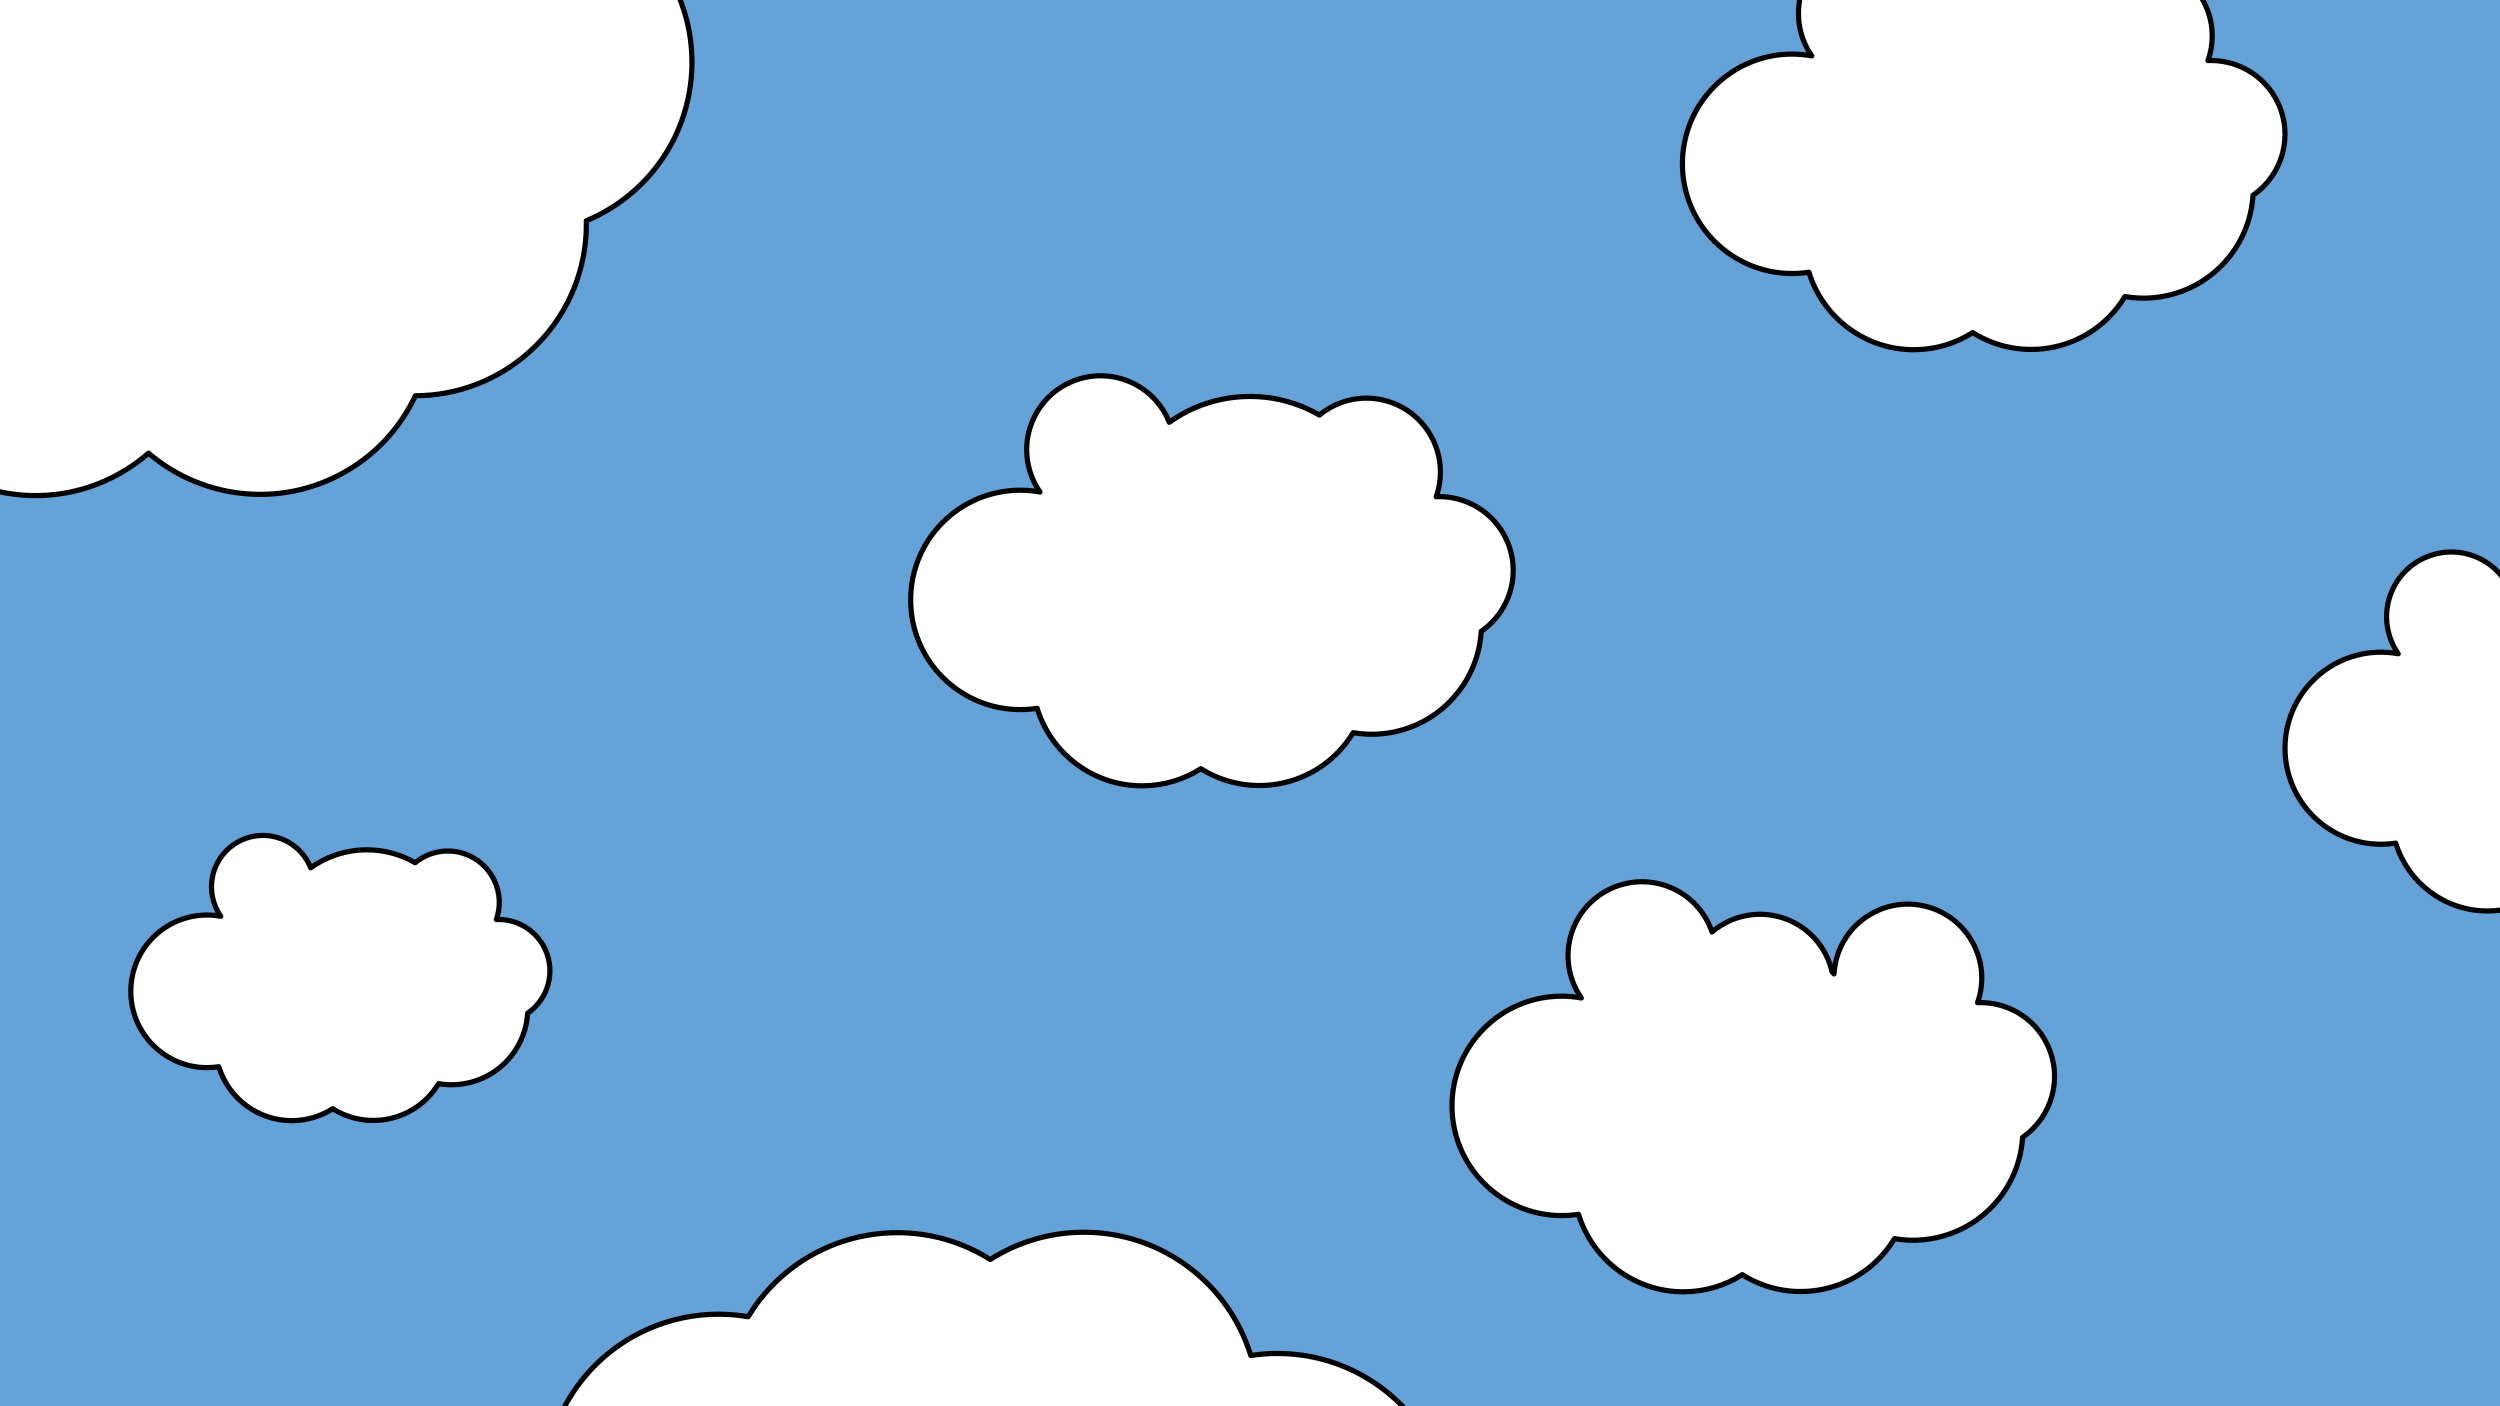 <?xml version="1.0" encoding="utf-8"?>
<!-- Generator: Adobe Illustrator 16.0.0, SVG Export Plug-In . SVG Version: 6.00 Build 0)  -->
<!DOCTYPE svg PUBLIC "-//W3C//DTD SVG 1.1//EN" "http://www.w3.org/Graphics/SVG/1.1/DTD/svg11.dtd">
<svg version="1.1" xmlns="http://www.w3.org/2000/svg" xmlns:xlink="http://www.w3.org/1999/xlink" x="0px" y="0px"
	 width="1919.999px" height="1080px" viewBox="2448.246 0 1919.999 1080" enable-background="new 2448.246 0 1919.999 1080"
	 xml:space="preserve">
<rect x="2448.246" y="0" width="1919.999" height="1080" fill="#333333" stroke="none"/>
<g id="Layer_2">
</g>
<g id="Layer_3">
	<g>
		<defs>
			<rect id="SVGID_3_" x="2448.246" width="1919.999" height="1080"/>
		</defs>
		<clipPath id="SVGID_2_">
			<use xlink:href="#SVGID_3_"  overflow="visible"/>
		</clipPath>
		<rect x="2448.246" clip-path="url(#SVGID_2_)" fill="#65A2D8" width="1919.999" height="1080"/>
		
			<path clip-path="url(#SVGID_2_)" fill="#FFFFFF" stroke="#010202" stroke-width="4" stroke-linecap="round" stroke-linejoin="round" stroke-miterlimit="10" d="
			M4020.468,801.992c-10.174-20.979-31.561-32.857-53.46-31.957c4.854-13.802,4.422-29.449-2.474-43.645
			c-13.686-28.227-47.66-40.002-75.884-26.316c-19.189,9.311-30.751,28.014-31.9,47.896c-0.465-0.521-0.989-1.01-1.474-1.523
			c-3.647-16.209-14.325-30.67-30.416-38.526c-20.959-10.235-45.119-6.38-61.792,7.837c-4.689-13.85-14.693-25.898-28.868-32.809
			c-28.186-13.761-62.185-2.066-75.952,26.119c-9.359,19.164-6.92,41.019,4.447,57.371c-4.889-0.885-9.923-1.375-15.067-1.375
			c-46.531,0-84.25,37.729-84.25,84.254s37.719,84.244,84.25,84.244c4.389,0,8.704-0.336,12.909-0.977
			c10.562,34.458,42.626,59.52,80.563,59.52c16.644,0,32.143-4.842,45.202-13.168c36.084,22.773,84.269,14.996,111.173-19.313
			c2.105-2.688,3.996-5.473,5.732-8.322c29.523,5.064,60.813-5.822,80.588-31.047c10.96-13.971,16.779-30.311,17.788-46.779
			C4024.304,857.83,4032.874,827.568,4020.468,801.992z"/>
		
			<path clip-path="url(#SVGID_2_)" fill="#FFFFFF" stroke="#010202" stroke-width="4" stroke-linecap="round" stroke-linejoin="round" stroke-miterlimit="10" d="
			M2836.298,1248.753c16.184,33.37,50.201,52.266,85.037,50.833c-7.721,21.954-7.033,46.844,3.934,69.424
			c21.77,44.899,75.813,63.63,120.707,41.861c30.523-14.811,48.914-44.561,50.742-76.188c0.74,0.829,1.574,1.605,2.346,2.423
			c5.801,25.783,22.785,48.786,48.381,61.283c33.34,16.281,71.77,10.148,98.291-12.466c7.459,22.029,23.373,41.195,45.92,52.188
			c44.834,21.889,98.916,3.287,120.814-41.547c14.889-30.484,11.008-65.247-7.074-91.259c7.777,1.407,15.785,2.188,23.967,2.188
			c74.018,0,134.016-60.014,134.016-134.021s-59.998-134.005-134.016-134.005c-6.98,0-13.844,0.534-20.533,1.554
			c-16.801-54.812-67.805-94.677-128.15-94.677c-26.475,0-51.129,7.702-71.902,20.946c-57.396-36.225-134.043-23.854-176.838,30.72
			c-3.35,4.275-6.357,8.705-9.119,13.238c-46.963-8.056-96.732,9.261-128.189,49.385c-17.434,22.224-26.689,48.215-28.295,74.411
			C2830.197,1159.934,2816.566,1208.069,2836.298,1248.753z"/>
		
			<path clip-path="url(#SVGID_2_)" fill="#FFFFFF" stroke="#010202" stroke-width="4" stroke-linecap="round" stroke-linejoin="round" stroke-miterlimit="10" d="
			M2928.414-125.873c-31.009-19.196-69.204-16.977-97.383,2.547c-5.143-22.292-18.815-42.601-39.813-55.584
			c-41.713-25.823-96.453-12.927-122.271,28.78c-17.559,28.372-17.17,62.758-2.039,89.985c-1.052-0.299-2.15-0.504-3.226-0.78
			c-18.381-18.359-44.604-28.516-72.437-25.421c-36.258,4.031-64.947,29.352-75.058,62.091
			c-17.799-14.365-41.096-21.903-65.609-19.166c-48.76,5.427-83.882,49.347-78.461,98.103c3.677,33.155,25.201,59.984,53.916,72.063
			c-7.205,2.929-14.266,6.493-21.063,10.802c-61.467,38.963-79.697,120.391-40.738,181.851
			c38.957,61.456,120.369,79.702,181.836,40.738c5.798-3.675,11.216-7.735,16.241-12.105
			c42.807,36.674,106.15,42.931,156.258,11.167c21.985-13.937,38.404-33.312,48.684-55.247
			c66.736-0.133,123.877-50.754,130.687-118.605c0.53-5.311,0.702-10.58,0.604-15.793C2941.784,151.522,2974,110.94,2979,61.057
			c2.783-27.628-3.209-54.094-15.672-76.689C2980.242-55.329,2966.226-102.472,2928.414-125.873z"/>
		
			<path clip-path="url(#SVGID_2_)" fill="#FFFFFF" stroke="#010202" stroke-width="4" stroke-linecap="round" stroke-linejoin="round" stroke-miterlimit="10" d="
			M3604.714,413.403c-10.18-20.981-31.556-32.857-53.466-31.96c4.859-13.799,4.428-29.446-2.463-43.645
			c-13.686-28.224-47.666-39.998-75.885-26.313c-4.14,2.008-7.921,4.455-11.322,7.253c-15.693-9.066-33.907-14.256-53.334-14.256
			c-23.113,0-44.51,7.346-61.986,19.827c-5.049-12.639-14.618-23.521-27.813-29.953c-28.185-13.758-62.185-2.066-75.952,26.122
			c-9.359,19.163-6.92,41.017,4.452,57.372c-4.894-0.885-9.927-1.377-15.072-1.377c-46.53,0-84.254,37.731-84.254,84.257
			c0,46.523,37.724,84.244,84.254,84.244c4.389,0,8.705-0.336,12.909-0.977c10.563,34.455,42.627,59.52,80.56,59.52
			c16.647,0,32.146-4.842,45.206-13.168c36.09,22.772,84.274,14.994,111.179-19.313c2.104-2.687,3.996-5.473,5.728-8.324
			c29.523,5.065,60.812-5.819,80.593-31.046c10.95-13.969,16.779-30.312,17.778-46.778
			C3608.55,469.244,3617.124,438.981,3604.714,413.403z"/>
		
			<path clip-path="url(#SVGID_2_)" fill="#FFFFFF" stroke="#010202" stroke-width="4" stroke-linecap="round" stroke-linejoin="round" stroke-miterlimit="10" d="
			M2866.63,728.421c-7.08-14.594-21.947-22.854-37.188-22.229c3.38-9.598,3.08-20.481-1.713-30.357
			c-9.519-19.631-33.153-27.82-52.781-18.302c-2.879,1.396-5.509,3.099-7.875,5.045c-10.915-6.306-23.584-9.915-37.096-9.915
			c-16.076,0-30.959,5.108-43.114,13.79c-3.512-8.791-10.167-16.359-19.345-20.833c-19.604-9.569-43.252-1.438-52.828,18.169
			c-6.51,13.327-4.813,28.527,3.098,39.903c-3.404-0.615-6.905-0.958-10.484-0.958c-32.363,0-58.602,26.243-58.602,58.604
			c0,32.359,26.238,58.596,58.602,58.596c3.053,0,6.056-0.233,8.979-0.68c7.347,23.965,29.648,41.398,56.032,41.398
			c11.579,0,22.359-3.367,31.443-9.159c25.102,15.84,58.615,10.43,77.328-13.433c1.465-1.869,2.78-3.806,3.984-5.789
			c20.535,3.522,42.297-4.049,56.056-21.595c7.616-9.716,11.671-21.082,12.365-32.535
			C2869.298,767.26,2875.261,746.211,2866.63,728.421z"/>
		
			<path clip-path="url(#SVGID_2_)" fill="#FFFFFF" stroke="#010202" stroke-width="4" stroke-linecap="round" stroke-linejoin="round" stroke-miterlimit="10" d="
			M4603.295,533.208c-8.912-18.368-27.626-28.765-46.807-27.98c4.254-12.08,3.876-25.778-2.156-38.209
			c-11.981-24.708-41.729-35.017-66.434-23.036c-3.624,1.757-6.935,3.899-9.912,6.35c-13.739-7.937-29.685-12.48-46.691-12.48
			c-20.234,0-38.966,6.431-54.266,17.357c-4.421-11.065-12.798-20.591-24.349-26.222c-24.675-12.044-54.439-1.809-66.492,22.868
			c-8.194,16.776-6.059,35.908,3.897,50.226c-4.284-0.775-8.69-1.206-13.195-1.206c-40.735,0-73.761,33.032-73.761,73.763
			c0,40.729,33.025,73.752,73.761,73.752c3.842,0,7.621-0.294,11.302-0.855c9.246,30.164,37.317,52.106,70.525,52.106
			c14.574,0,28.143-4.238,39.576-11.527c31.595,19.937,73.778,13.127,97.331-16.908c1.843-2.352,3.499-4.791,5.015-7.287
			c25.846,4.435,53.237-5.095,70.555-27.18c9.587-12.229,14.689-26.536,15.564-40.952
			C4606.654,582.095,4614.159,555.601,4603.295,533.208z"/>
		
			<path clip-path="url(#SVGID_2_)" fill="#FFFFFF" stroke="#010202" stroke-width="4" stroke-linecap="round" stroke-linejoin="round" stroke-miterlimit="10" d="
			M4197.436,78.475c-10.18-20.981-31.556-32.857-53.466-31.96c4.859-13.799,4.428-29.446-2.463-43.645
			c-13.686-28.224-47.666-39.998-75.885-26.313c-4.14,2.008-7.921,4.455-11.322,7.253c-15.693-9.066-33.907-14.256-53.334-14.256
			c-23.113,0-44.51,7.346-61.986,19.827c-5.049-12.639-14.618-23.521-27.813-29.953c-28.185-13.758-62.185-2.066-75.952,26.122
			c-9.359,19.163-6.92,41.017,4.452,57.372c-4.894-0.885-9.927-1.377-15.072-1.377c-46.53,0-84.254,37.731-84.254,84.257
			c0,46.523,37.724,84.244,84.254,84.244c4.389,0,8.705-0.336,12.909-0.977c10.563,34.455,42.627,59.52,80.56,59.52
			c16.647,0,32.146-4.842,45.206-13.168c36.09,22.772,84.274,14.994,111.179-19.313c2.104-2.687,3.996-5.473,5.728-8.324
			c29.523,5.065,60.812-5.819,80.593-31.046c10.95-13.969,16.779-30.312,17.778-46.778
			C4201.272,134.316,4209.845,104.053,4197.436,78.475z"/>
	</g>
</g>
<g id="pivot" xmlns:dc="http://purl.org/dc/elements/1.1/" xmlns:rdf="http://www.w3.org/1999/02/22-rdf-syntax-ns#" xmlns:cc="http://creativecommons.org/ns#" xmlns:sodipodi="http://sodipodi.sourceforge.net/DTD/sodipodi-0.dtd" xmlns:svg="http://www.w3.org/2000/svg" xmlns:inkscape="http://www.inkscape.org/namespaces/inkscape" inkscape:version="0.91 r13725" sodipodi:docname="pivot-02.svg" display="none">
	<g id="AREA1_1_" transform="translate(-29.503,5.481)" inkscape:label="#AREA1" display="inline">
		<circle id="circle376_1_" fill="#FFFF00" cx="2816.607" cy="239.965" r="7.857"/>
		<circle id="circle380_1_" fill="#FFFF00" cx="2618.177" cy="326.632" r="7.857"/>
		<circle id="circle382_3_" fill="#FFFF00" cx="3418.955" cy="276.632" r="7.857"/>
		<circle id="circle382_2_" fill="#FFFF00" cx="3226.701" cy="222.108" r="7.857"/>
		<circle id="circle386_1_" fill="#FFFF00" cx="3550.451" cy="208.108" r="7.857"/>
		<circle id="circle402_3_" fill="#FFFF00" cx="3761.869" cy="232.109" r="7.857"/>
		<circle id="circle406_1_" fill="#FFFF00" cx="3904.033" cy="318.775" r="7.857"/>
	</g>
	<g id="AREA3_1_" transform="translate(0.389,0.362)" inkscape:label="#AREA3" display="inline">
		<circle id="circle348-3_1_" fill="#2A39FF" cx="2842.65" cy="494.109" r="7.857"/>
		<circle id="circle269_2_" inkscape:label="#circle356" fill="#2A39FF" cx="2640.659" cy="563.877" r="7.857">
		</circle>
		<circle id="circle380-6_1_" fill="#2A39FF" cx="2956.623" cy="368.792" r="7.857"/>
		<circle id="circle386-3_1_" fill="#2A39FF" cx="3561.404" cy="389.983" r="7.857"/>
		<circle id="circle390-6_3_" fill="#2A39FF" cx="3141.324" cy="405.65" r="7.857"/>
		<circle id="circle390-6_2_" fill="#2A39FF" cx="3206.823" cy="692.89" r="7.857"/>
		<circle id="circle396-5_1_" fill="#2A39FF" cx="3333.739" cy="483.316" r="7.857"/>
		<circle id="circle402-1_1_" fill="#2A39FF" cx="3702.212" cy="493.507" r="7.857"/>
		<circle id="circle406-7_1_" fill="#2A39FF" cx="3854.986" cy="610.65" r="7.857"/>
	</g>
	<g id="AREA2_1_" display="inline">
		<circle id="circle326_1_" inkscape:label="#circle356" fill="#FF2A2A" cx="2656.762" cy="971.214" r="7.857">
		</circle>
		<circle id="circle376-8-9_1_" fill="#FF2A2A" cx="2932.829" cy="752.776" r="7.857"/>
		<circle id="circle380-6-1_1_" fill="#FF2A2A" cx="2748.328" cy="831.109" r="7.857"/>
		<circle id="circle382-0-5_1_" fill="#FF2A2A" cx="3373.577" cy="744.443" r="7.857"/>
		<circle id="circle384-7-1_1_" fill="#FF2A2A" cx="3050.494" cy="579.443" r="7.857"/>
		<circle id="circle386-3-2_3_" fill="#FF2A2A" cx="3535.743" cy="643.443" r="7.857"/>
		<circle id="circle390-6-9_1_" fill="#FF2A2A" cx="3125.999" cy="877.966" r="7.857"/>
		<circle id="circle392-4-0_1_" fill="#FF2A2A" cx="2932.829" cy="955.5" r="7.857"/>
		<circle id="circle396-5-9_1_" fill="#FF2A2A" cx="3335.998" cy="963.357" r="7.857"/>
		<circle id="circle400-4-0_1_" fill="#FF2A2A" cx="3595.244" cy="903.443" r="7.857"/>
		<circle id="circle402-1-9_1_" fill="#FF2A2A" cx="3707.16" cy="718.443" r="7.857"/>
		<circle id="circle404-5-0_1_" fill="#FF2A2A" cx="3785.601" cy="956.395" r="7.857"/>
	</g>
</g>
</svg>
